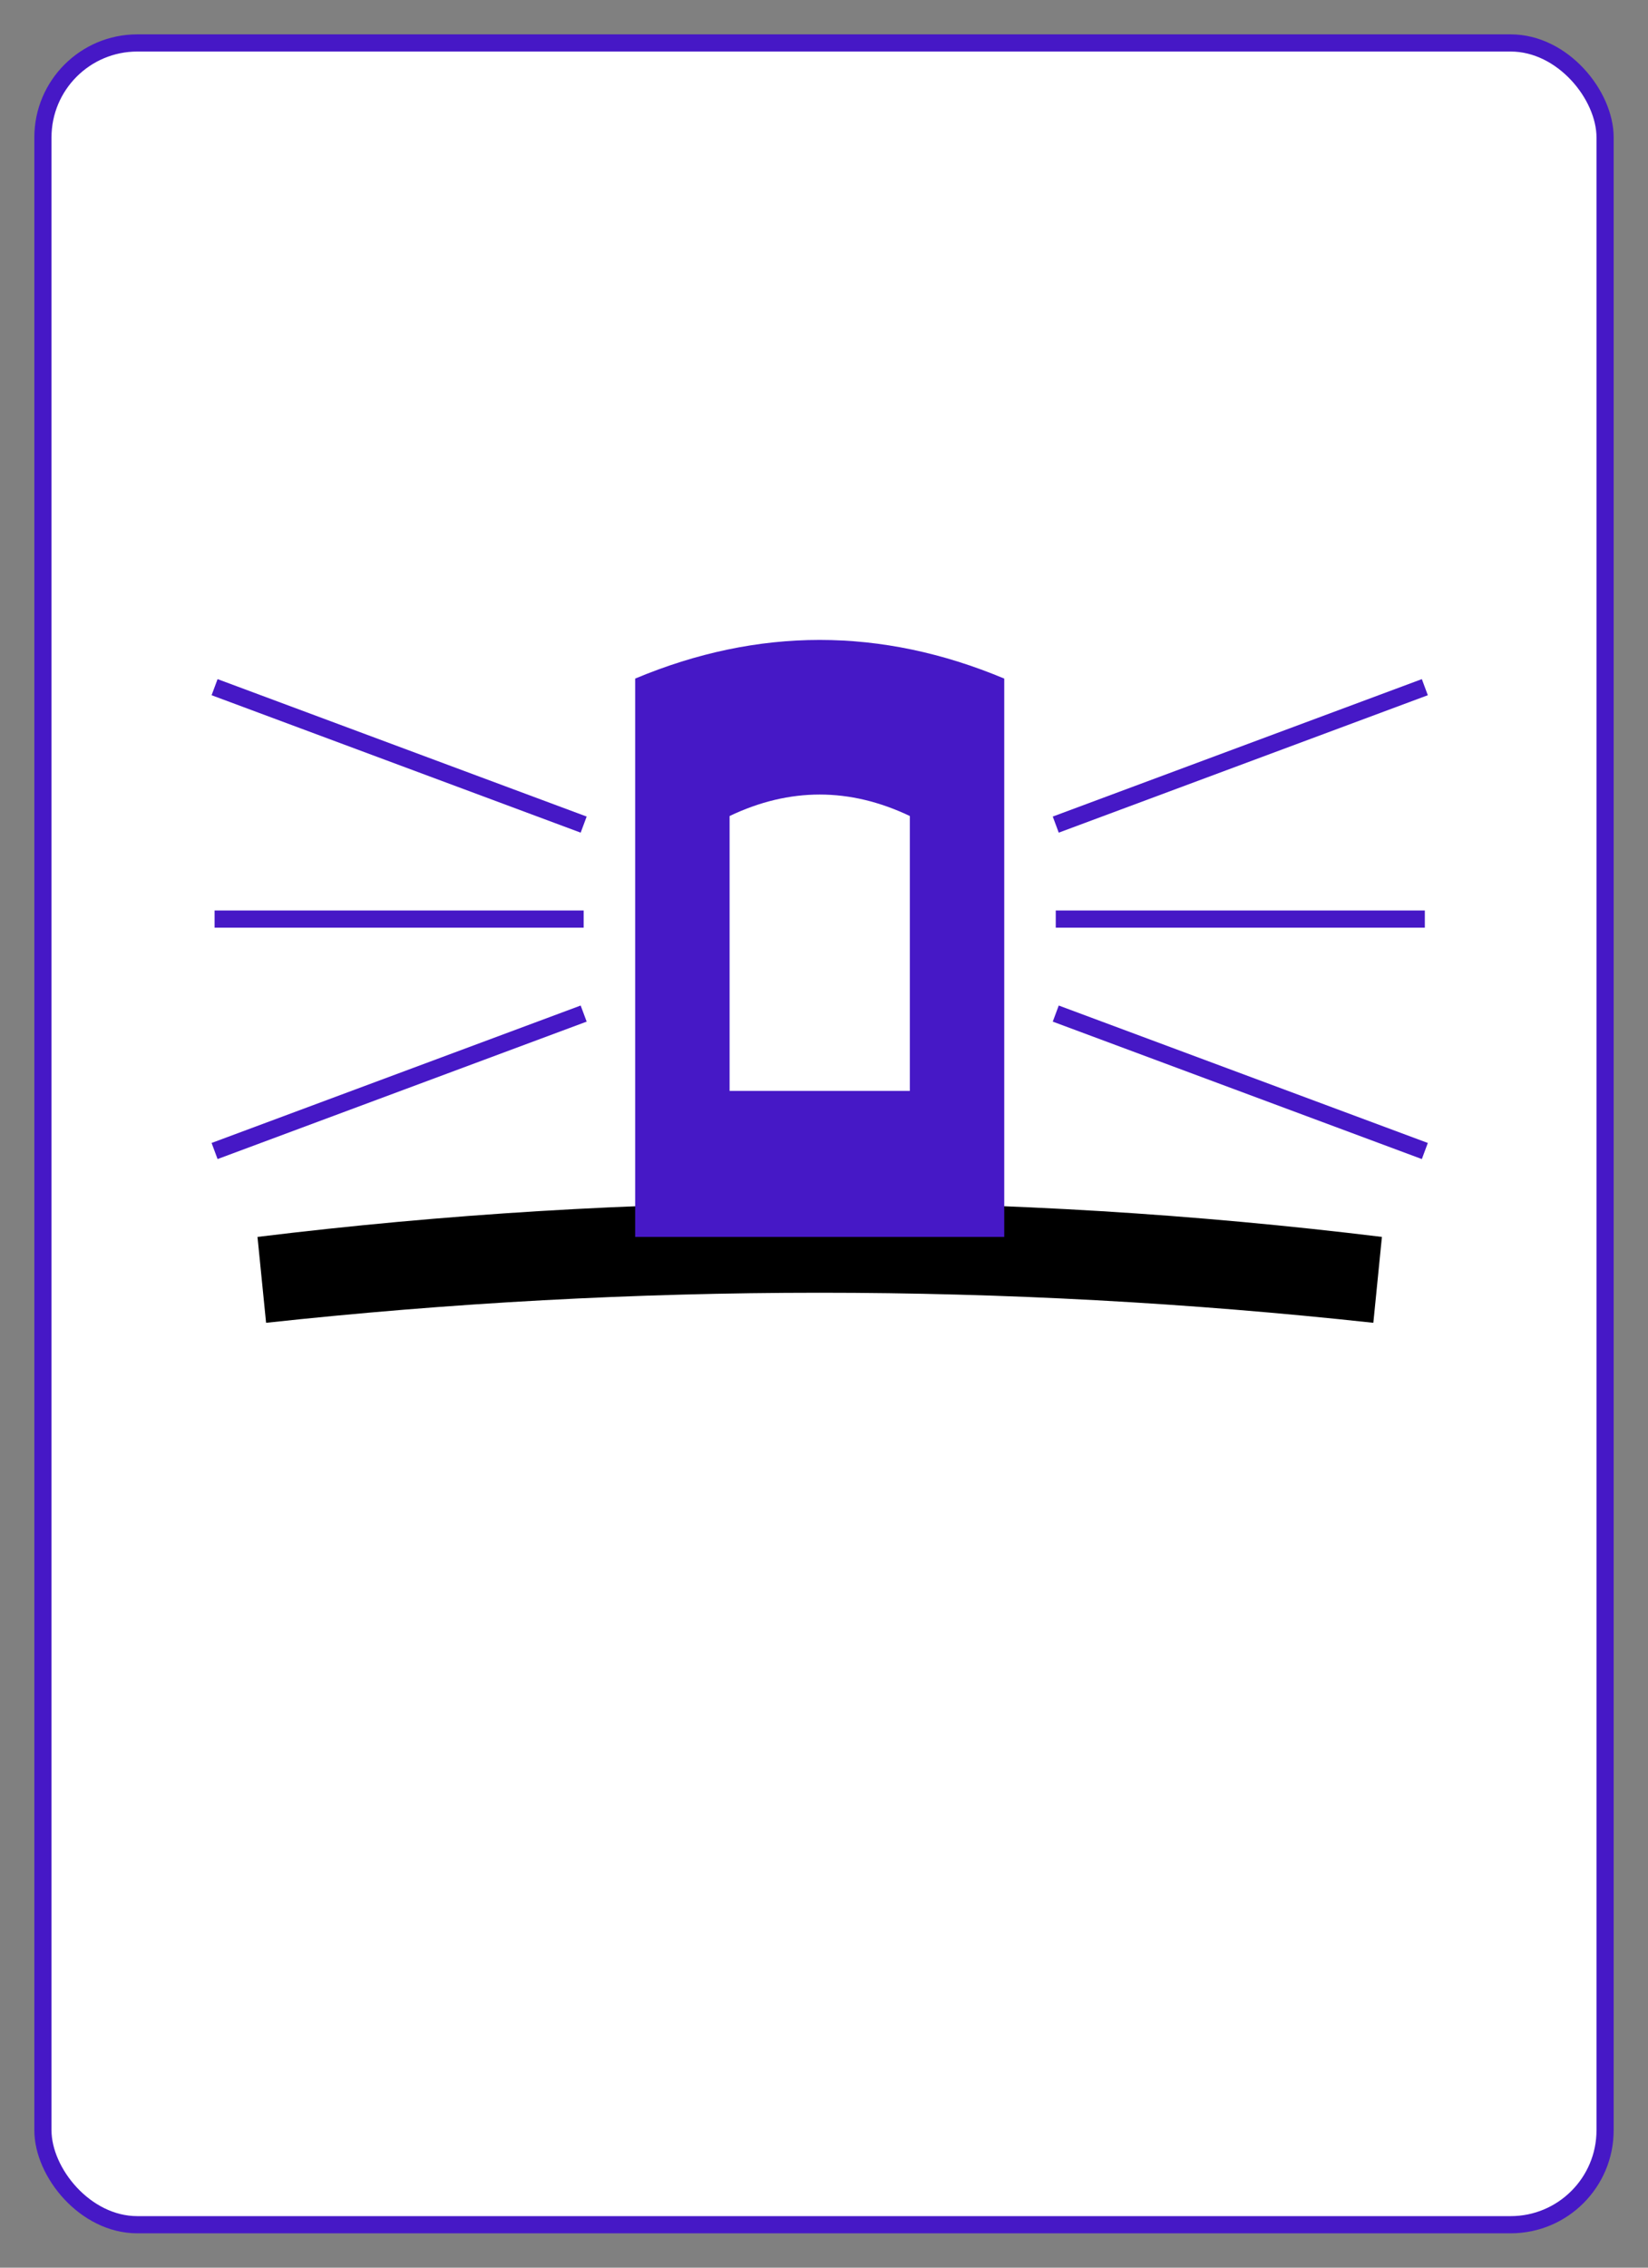 <?xml version="1.0" standalone="no"?>
<!DOCTYPE svg PUBLIC "-//W3C//DTD SVG 1.1//EN"  "http://www.w3.org/Graphics/SVG/1.1/DTD/svg11.dtd">
<svg width="192" height="264" version="1.1" xmlns="http://www.w3.org/2000/svg">

<rect width="100%" height="100%" fill="#808080" stroke="none"/>

<!-- purple-bordered card background -->
<rect x="5" y="5" rx="11" ry="11" width="182" height="254"
style="fill: rgb(255,255,255);
stroke-width: 2;
stroke: rgb(70,24,198)" />

<!-- upper left purple line -->
<line x1="25" y1="80" x2="68" y2="96"
style="stroke: rgb(70,24,198);
stroke-width: 2" />

<!-- center left purple line -->
<line x1="25" y1="107" x2="68" y2="107"
style="stroke: rgb(70,24,198);
stroke-width: 2" />

<!-- lower left purple line -->
<line x1="25" y1="134" x2="68" y2="118"
style="stroke: rgb(70,24,198);
stroke-width: 2" />

<!-- upper right purple line -->
<line x1="123" y1="96" x2="166" y2="80"
style="stroke: rgb(70,24,198);
stroke-width: 2" />

<!-- center right purple line -->
<line x1="123" y1="107" x2="166" y2="107"
style="stroke: rgb(70,24,198);
stroke-width: 2" />

<!-- lower right purple line -->
<line x1="123" y1="118" x2="166" y2="134"
style="stroke: rgb(70,24,198);
stroke-width: 2" />

<!-- bottom black curved bar -->
<path d="M 30 144
Q 95.5 136 161 144
L 160 154
Q 95.5 147 31 154
Z"
style="fill: rgb(0,0,0)" />

<!-- purple siren -->
<path d="M 74 79
Q 95.5 70 117 79
V 144
H 74
Z"
style="fill: rgb(70,24,198)" />

<!-- white center of siren -->
<path d="M 85 95
Q 95.5 90 106 95
V 127
H 85
Z"
style="fill: rgb(255,255,255)" />

</svg>